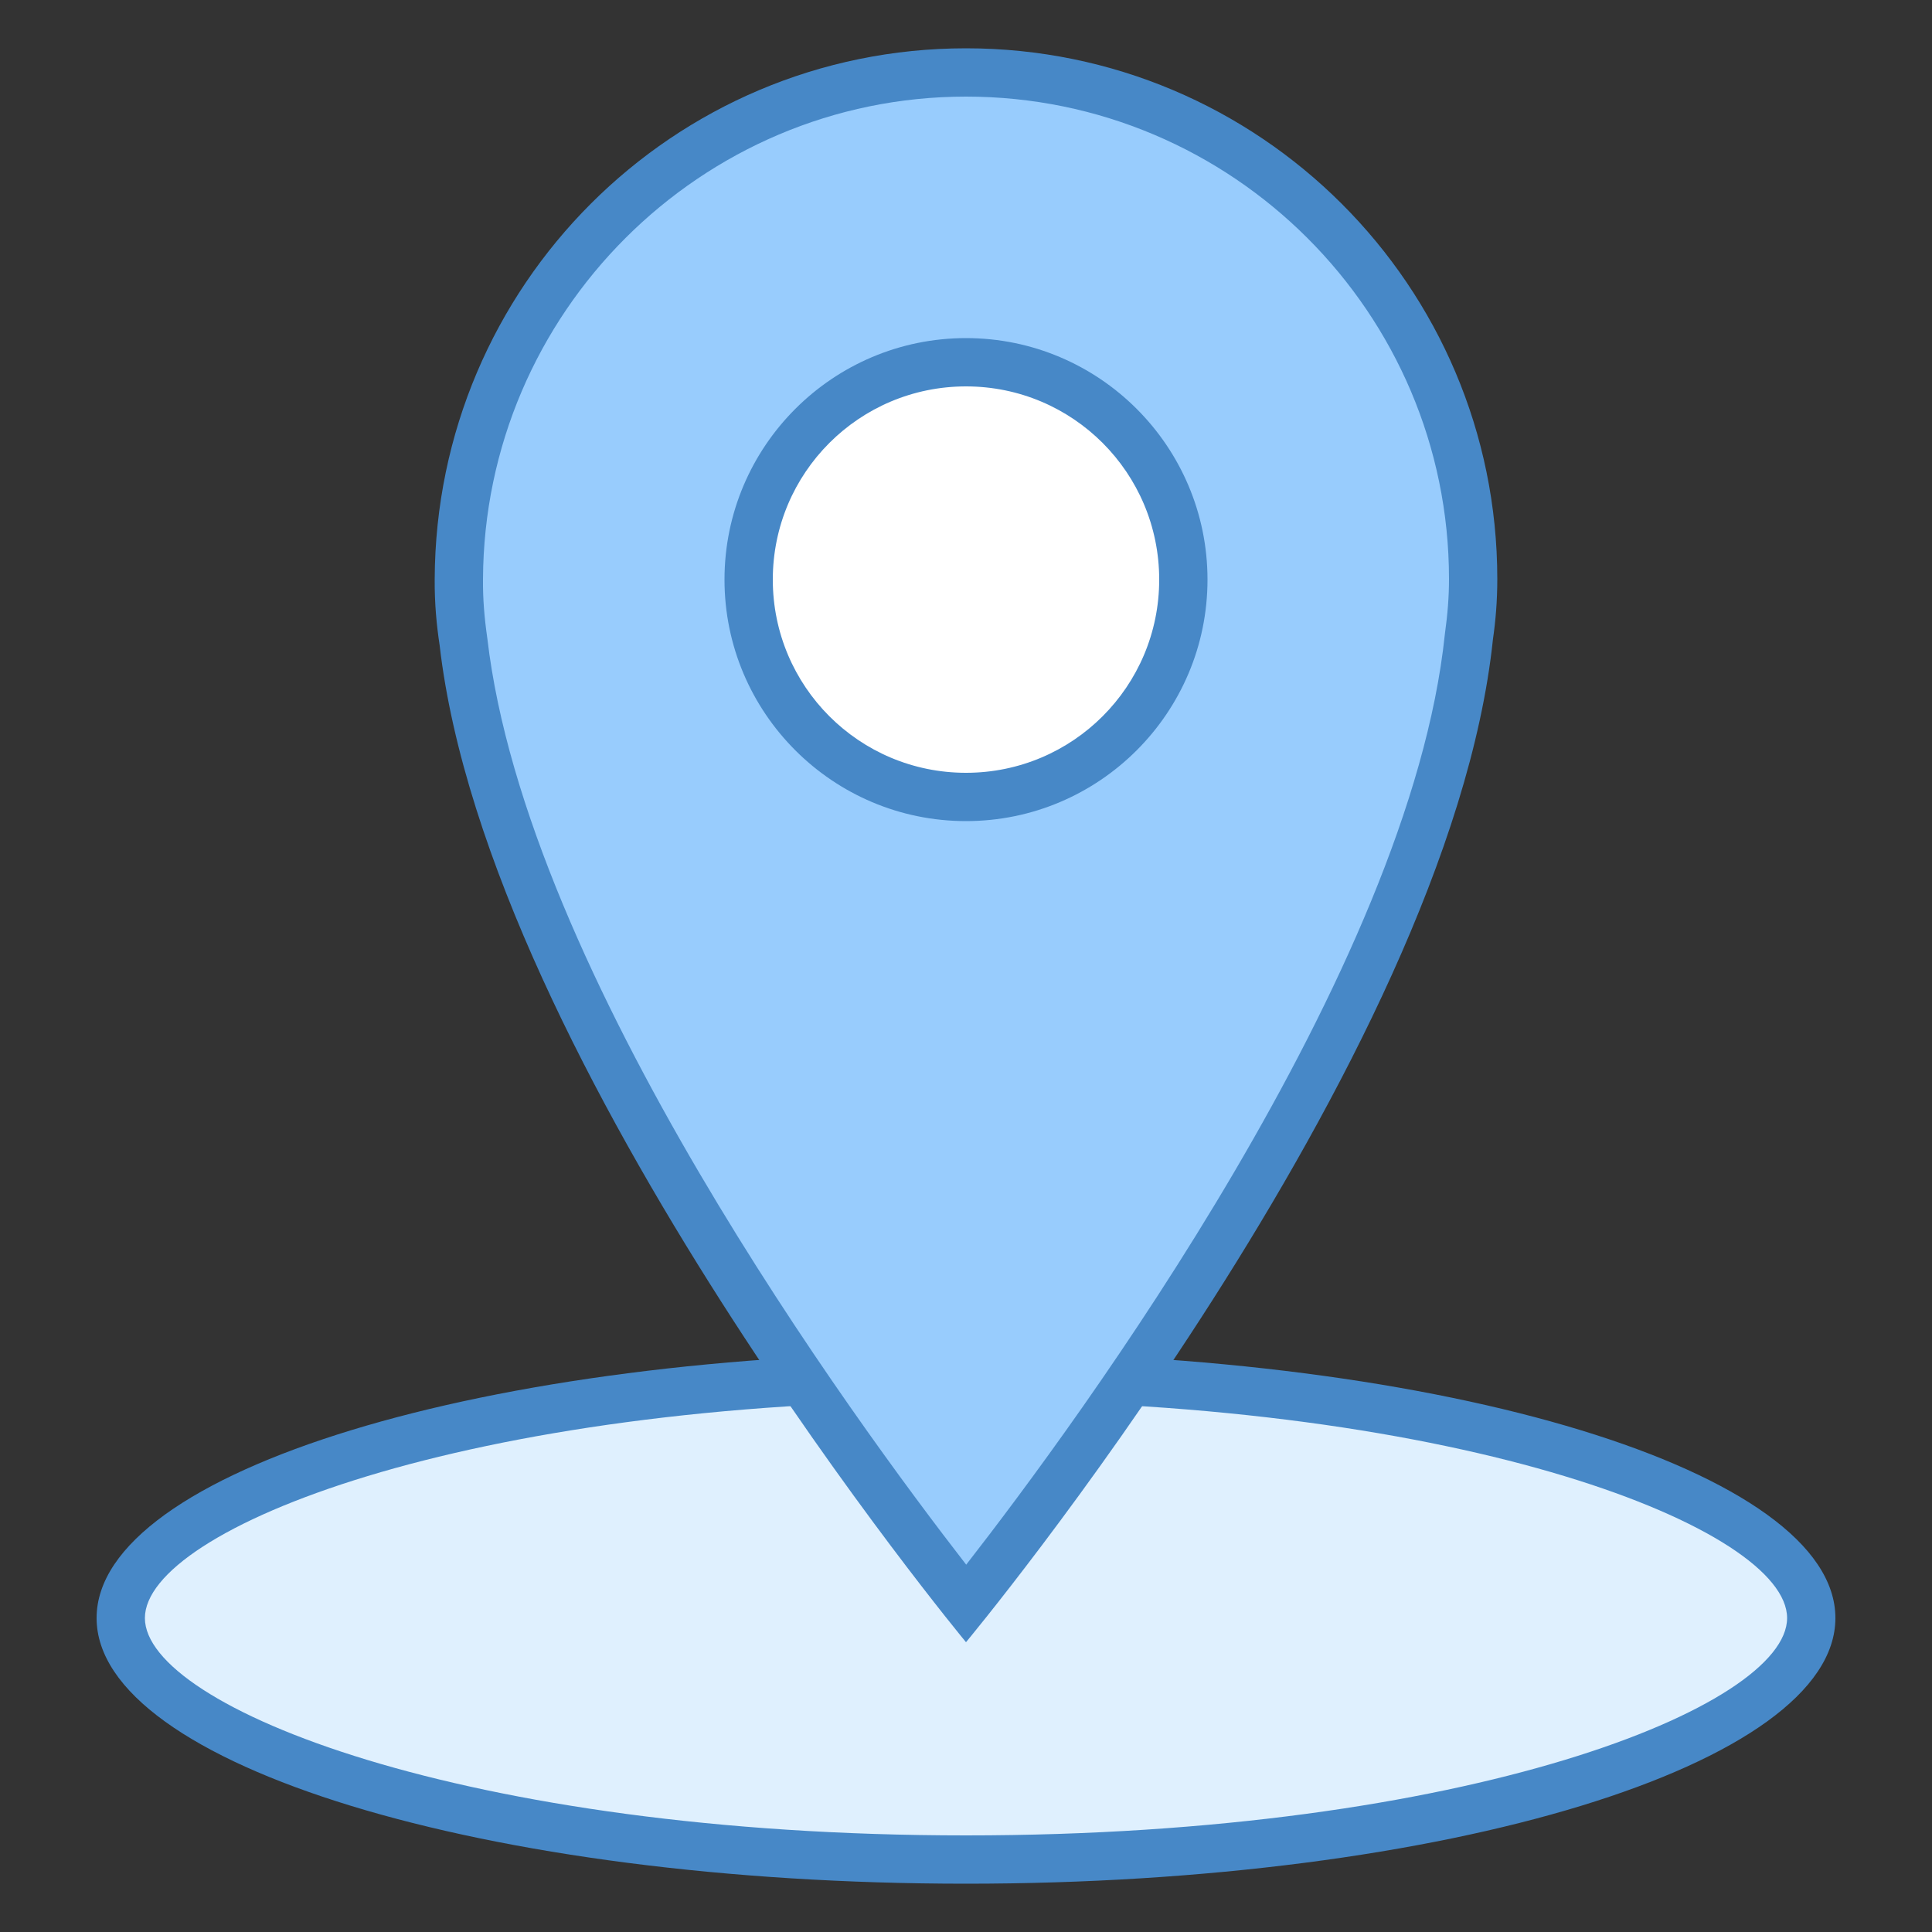 <?xml version="1.0" encoding="UTF-8"?>
<svg xmlns="http://www.w3.org/2000/svg" viewBox="0 0 40 40" version="1.1" width="120px" height="120px">
<rect x="0" y="0" width="40" height="40" fill="#333333" stroke="none"/>
<g id="surface1">
<path style=" fill:#DFF0FE;" d="M 20 38.5 C 9.688 38.5 2.5 35.863 2.5 33.5 C 2.5 31.137 9.688 28.5 20 28.5 C 30.312 28.5 37.5 31.137 37.5 33.5 C 37.5 35.863 30.312 38.5 20 38.5 Z "/>
<path style=" fill:#4788C7;" d="M 20 29 C 30.379 29 37 31.664 37 33.5 C 37 35.336 30.379 38 20 38 C 9.621 38 3 35.336 3 33.5 C 3 31.664 9.621 29 20 29 M 20 28 C 10.059 28 2 30.461 2 33.5 C 2 36.539 10.059 39 20 39 C 29.941 39 38 36.539 38 33.5 C 38 30.461 29.941 28 20 28 Z "/>
<path style=" fill:#98CCFD;" d="M 20 33.203 C 18.18 30.902 10.465 20.785 9.598 13.305 C 9.527 12.828 9.496 12.414 9.5 11.988 C 9.523 6.207 14.23 1.5 20 1.5 C 25.789 1.5 30.5 6.203 30.5 11.988 C 30.5 12.379 30.473 12.754 30.414 13.164 C 29.621 20.723 21.836 30.898 20 33.203 Z "/>
<path style=" fill:#4788C7;" d="M 20 2 C 25.516 2 30 6.48 30 11.988 C 30 12.352 29.973 12.703 29.914 13.133 C 29.188 20.094 22.332 29.406 20.004 32.395 C 17.688 29.41 10.895 20.152 10.09 13.219 C 10.027 12.781 9.996 12.395 10 11.992 C 10.023 6.48 14.508 2 20 2 M 20 1 C 13.926 1 9.023 5.922 9 11.988 C 8.996 12.496 9.039 12.941 9.102 13.359 C 10.105 22.059 20 34 20 34 C 20 34 29.992 22.004 30.91 13.234 C 30.965 12.852 31 12.445 31 11.988 C 31 5.918 26.074 1 20 1 Z "/>
<path style=" fill:#FFFFFF;" d="M 24.5 12 C 24.5 14.484 22.484 16.5 20 16.5 C 17.516 16.5 15.5 14.484 15.5 12 C 15.5 9.516 17.516 7.5 20 7.5 C 22.484 7.5 24.5 9.516 24.5 12 Z "/>
<path style=" fill:#4788C7;" d="M 20 8 C 22.211 8 24 9.789 24 12 C 24 14.211 22.211 16 20 16 C 17.789 16 16 14.211 16 12 C 16 9.789 17.789 8 20 8 M 20 7 C 17.242 7 15 9.242 15 12 C 15 14.758 17.242 17 20 17 C 22.758 17 25 14.758 25 12 C 25 9.242 22.758 7 20 7 Z "/>
</g>
</svg>
